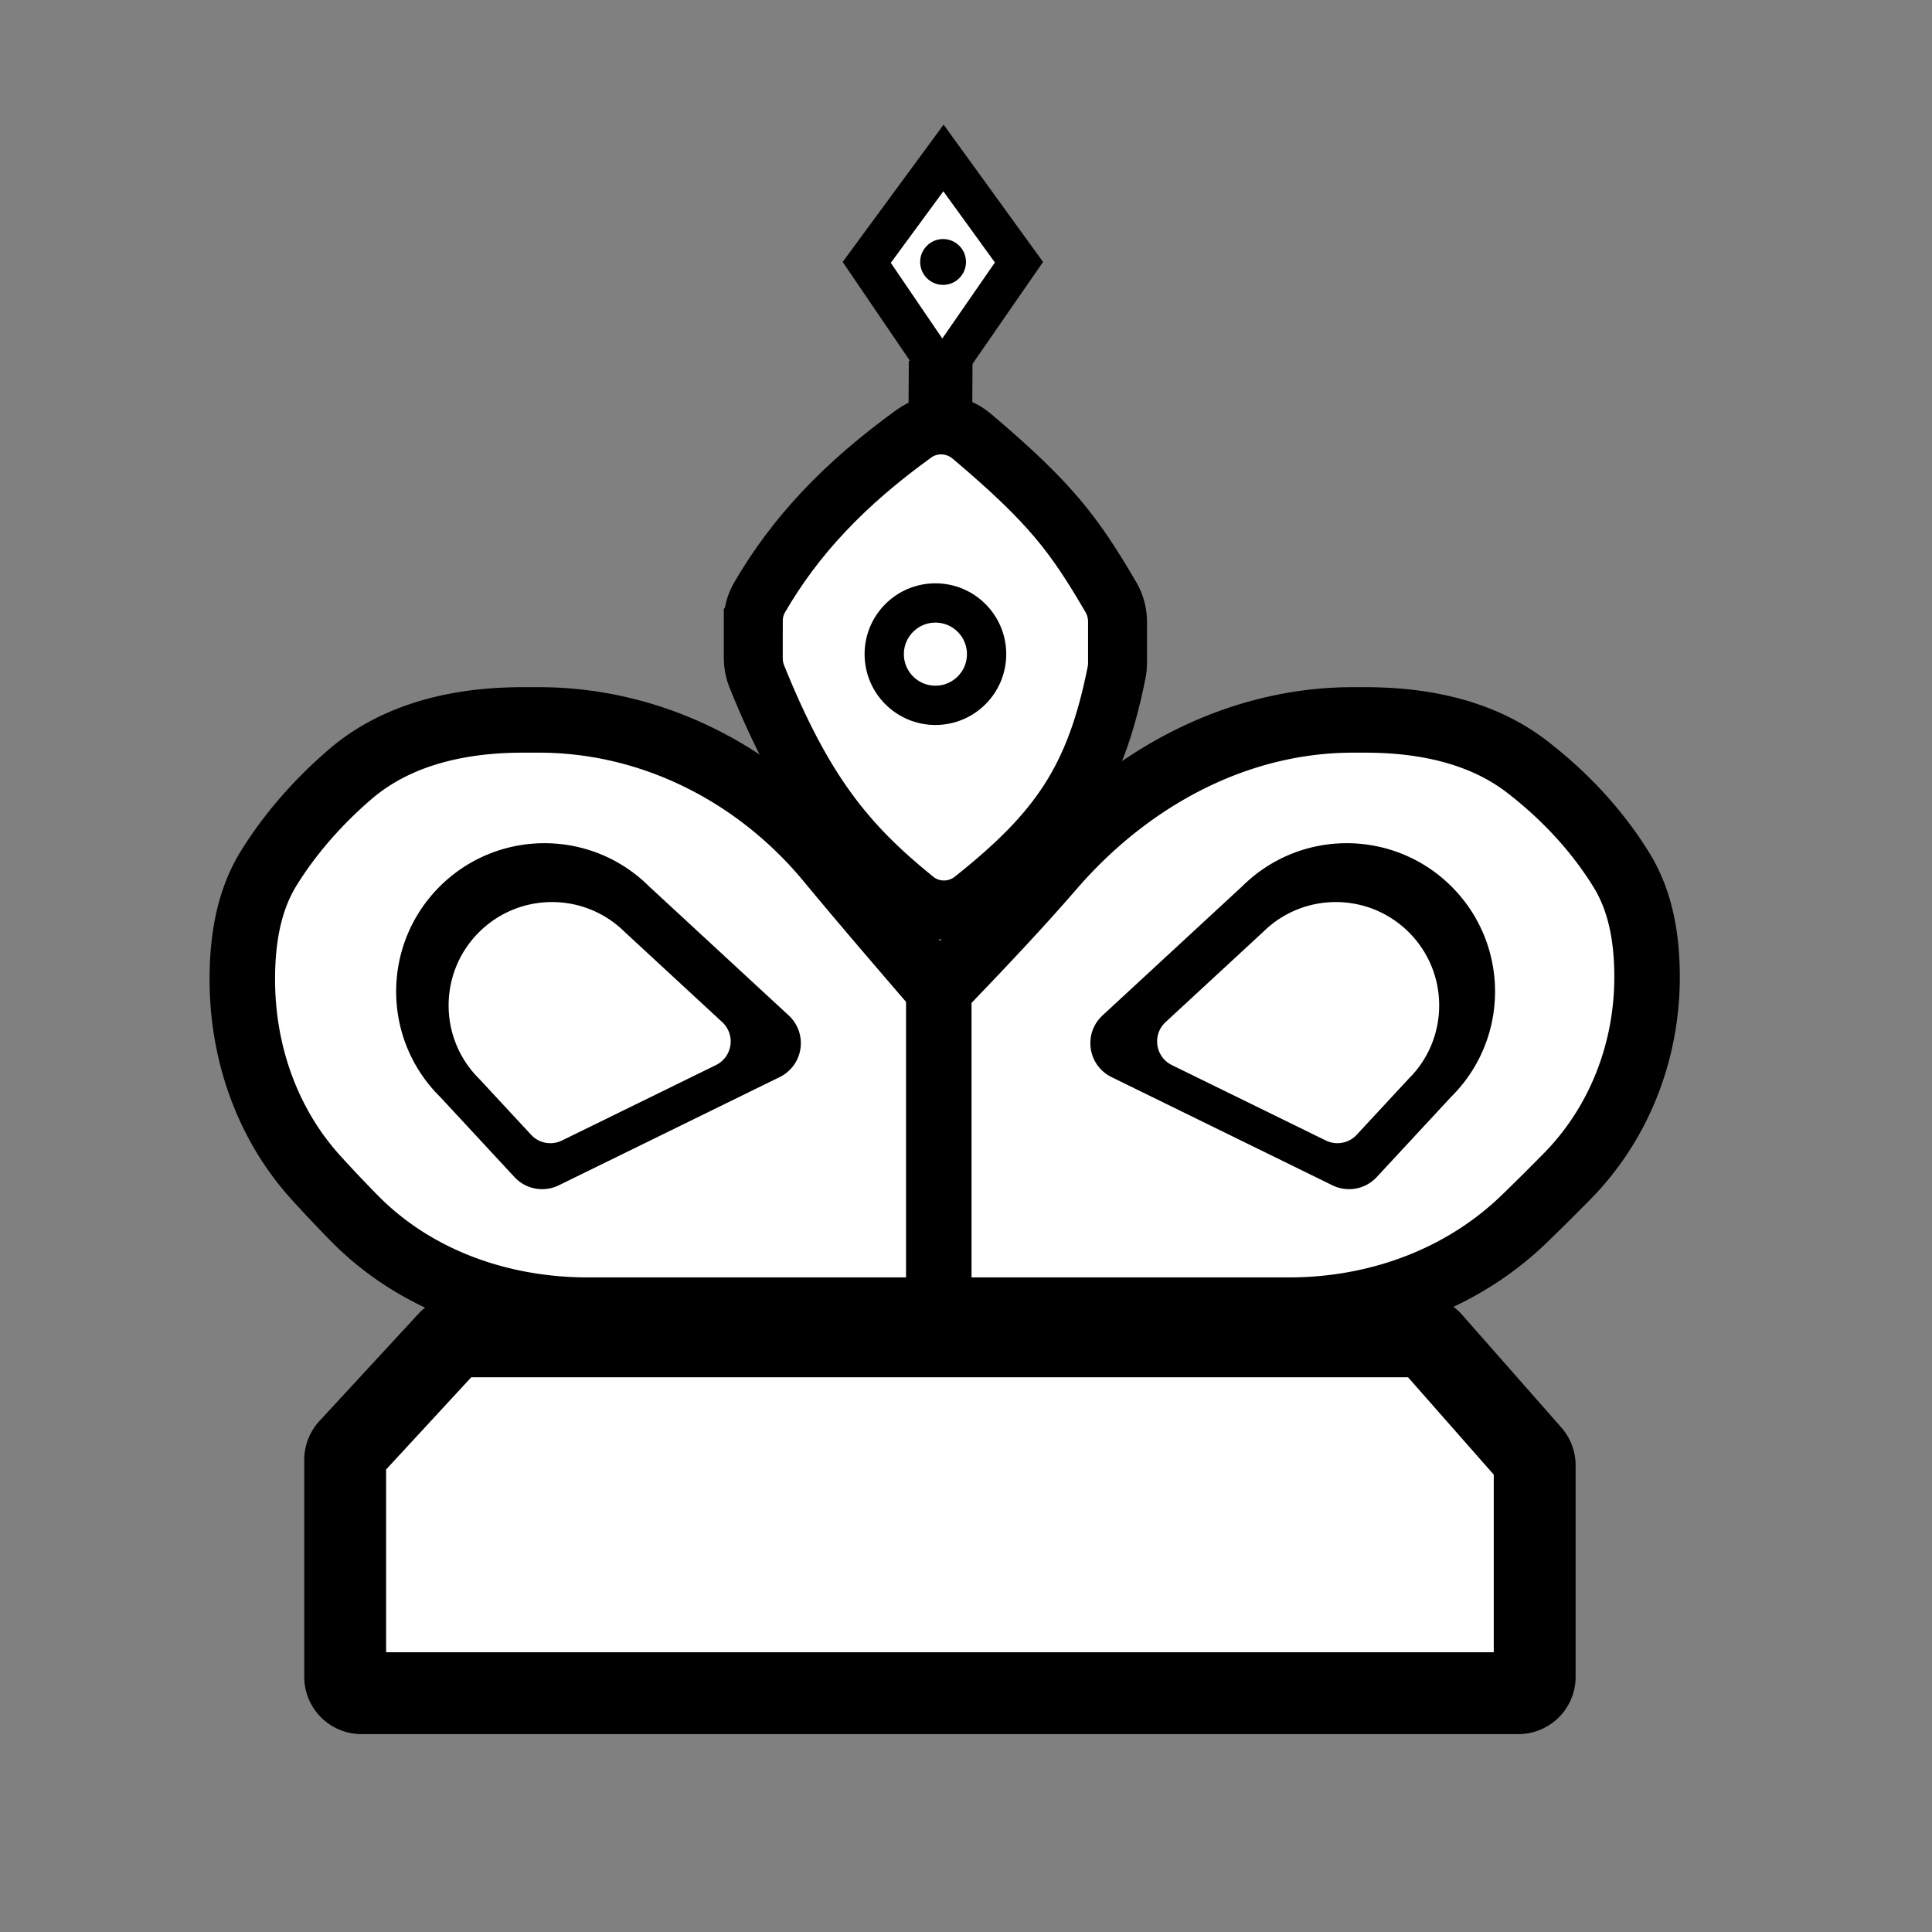 <svg width="590" height="590" fill="none" xmlns="http://www.w3.org/2000/svg"><rect width="100%" height="100%" fill="#808080" stroke="none"/><path d="M108.289 372.116a431.184 431.184 0 0 1-11.667-12.331C81.592 343.282 74 321.426 74 299.105c0-11.875 1.827-23.899 8.086-33.991 6.331-10.208 14.723-19.958 24.888-28.695 14.387-12.366 33.644-16.568 52.615-16.568h4.978c34.431 0 66.58 16.365 88.535 42.889 9.999 12.079 20.377 24.158 33.587 39.508 13.821-14.354 24.641-25.855 34.628-37.396 23.38-27.015 56.139-45.001 91.867-45.001h3.776c17.609 0 35.474 3.567 49.411 14.33 12.591 9.723 22.049 20.555 28.841 31.584 5.974 9.7 7.771 21.223 7.771 32.615 0 22.669-8.471 44.638-24.363 60.804a721.937 721.937 0 0 1-13.13 13.037c-19.144 18.516-45.164 27.875-71.797 27.875H179.466c-26.501 0-52.577-9.103-71.177-27.98z" fill="#fff"/><path d="M286.689 302.248c-13.21-15.35-23.588-27.429-33.587-39.508-21.955-26.524-54.104-42.889-88.535-42.889h-4.978c-18.971 0-38.228 4.202-52.615 16.568-10.165 8.737-18.557 18.487-24.888 28.695C75.827 275.206 74 287.23 74 299.105c0 22.321 7.592 44.177 22.622 60.68a431.184 431.184 0 0 0 11.667 12.331c18.6 18.877 44.676 27.98 71.177 27.98h214.227c26.633 0 52.653-9.359 71.797-27.875a725.17 725.17 0 0 0 13.13-13.037c15.892-16.166 24.363-38.135 24.363-60.804 0-11.392-1.797-22.915-7.771-32.615-6.792-11.029-16.25-21.861-28.841-31.584-13.937-10.763-31.802-14.33-49.411-14.33h-3.776c-35.728 0-68.487 17.986-91.867 45.001-9.987 11.541-20.807 23.042-34.628 37.396zm0 0v97.848" stroke="#000" stroke-width="20"/><path fill-rule="evenodd" clip-rule="evenodd" d="M136.95 409.705a4.999 4.999 0 0 1 3.673-1.608h292.762c1.436 0 2.804.618 3.753 1.696l30.283 34.402a5 5 0 0 1 1.247 3.304v64.574a5 5 0 0 1-5 5H110.411a5 5 0 0 1-5-5v-66.25c0-1.257.474-2.468 1.326-3.392l30.213-32.726z" fill="#fff" stroke="#000" stroke-width="25"/><path d="m264.684 80.132 23.439-31.891 23.053 31.837-23.456 33.897-23.036-33.843z" fill="#fff" stroke="#000" stroke-width="12"/><path fill-rule="evenodd" clip-rule="evenodd" d="m296.875 131.789-19.456-.113.115-21.517 19.455.113-.114 21.517z" fill="#000"/><path d="M230.041 189.684v11.345c0 1.888.358 3.774 1.065 5.524 14.174 35.065 27.185 51.194 48.234 68.188 5.19 4.189 12.596 4.192 17.818.043 26.081-20.725 37.324-36.705 43.843-69.484.185-.931.276-1.892.276-2.841v-12.578c0-2.633-.694-5.231-2.023-7.504-11.247-19.23-18.39-28.764-42.504-49.169-5.027-4.253-12.294-4.64-17.632-.786-21.399 15.449-36.314 31.324-47.204 50.107-1.258 2.17-1.873 4.647-1.873 7.155z" fill="#fff" stroke="#000" stroke-width="18"/><circle cx="285.659" cy="199.766" r="15.629" stroke="#000" stroke-width="12"/><circle cx="288" cy="80" r="7" fill="#000"/><path d="M398.623 259.293a44.98 44.98 0 0 0-8.185 3.272 45.142 45.142 0 0 0-9.309 6.426 44.625 44.625 0 0 0-1.698 1.596l-42.75 39.517c-4.674 4.322-4.961 11.616-.639 16.291a11.553 11.553 0 0 0 3.393 2.527l67.469 33.053a11.527 11.527 0 0 0 13.524-2.513l22.694-24.473a45.091 45.091 0 0 0 12.941-25.451c.215-1.435.36-2.879.437-4.327a45.443 45.443 0 0 0-2.391-17.167 44.986 44.986 0 0 0-7.541-13.644 45.726 45.726 0 0 0-4.771-5.073 45.17 45.17 0 0 0-11.223-7.524 45.172 45.172 0 0 0-6.163-2.366 45.464 45.464 0 0 0-13.137-1.937 45.49 45.49 0 0 0-12.651 1.793zm-219.702 0a44.98 44.98 0 0 1 8.185 3.272 45.142 45.142 0 0 1 9.309 6.426 44.625 44.625 0 0 1 1.698 1.596l42.75 39.517c4.674 4.322 4.961 11.616.639 16.291a11.553 11.553 0 0 1-3.393 2.527l-67.469 33.053a11.527 11.527 0 0 1-13.524-2.513l-22.694-24.473a45.091 45.091 0 0 1-12.941-25.451 45.511 45.511 0 0 1-.437-4.327 45.443 45.443 0 0 1 2.391-17.167 44.986 44.986 0 0 1 7.541-13.644 45.726 45.726 0 0 1 4.771-5.073 45.17 45.17 0 0 1 11.223-7.524 45.172 45.172 0 0 1 6.163-2.366 45.498 45.498 0 0 1 25.788-.144z" fill="#000"/><path d="M399.116 276.724a31.401 31.401 0 0 0-12.193 6.759c-.402.358-.797.729-1.184 1.112l-29.796 27.544a8.035 8.035 0 0 0 1.919 13.116l47.026 23.037a8.033 8.033 0 0 0 9.426-1.751l15.818-17.058a31.421 31.421 0 0 0 9.019-17.739 31.696 31.696 0 0 0-1.361-14.982 31.36 31.36 0 0 0-5.257-9.509 31.783 31.783 0 0 0-3.325-3.536 31.515 31.515 0 0 0-7.822-5.244 31.34 31.34 0 0 0-4.296-1.649 31.68 31.68 0 0 0-9.156-1.35c-2.971 0-5.942.416-8.818 1.25zm-221.731 0a31.414 31.414 0 0 1 13.377 7.871l29.797 27.544a8.035 8.035 0 0 1-1.92 13.116l-47.025 23.037a8.035 8.035 0 0 1-9.427-1.751l-15.818-17.058a31.434 31.434 0 0 1-9.324-20.755 31.696 31.696 0 0 1 1.667-11.966 31.357 31.357 0 0 1 5.256-9.509 32 32 0 0 1 3.325-3.536 31.515 31.515 0 0 1 7.822-5.244 31.439 31.439 0 0 1 4.296-1.649c2.98-.9 6.069-1.35 9.156-1.35 2.972 0 5.942.416 8.818 1.25z" fill="#fff"/></svg>